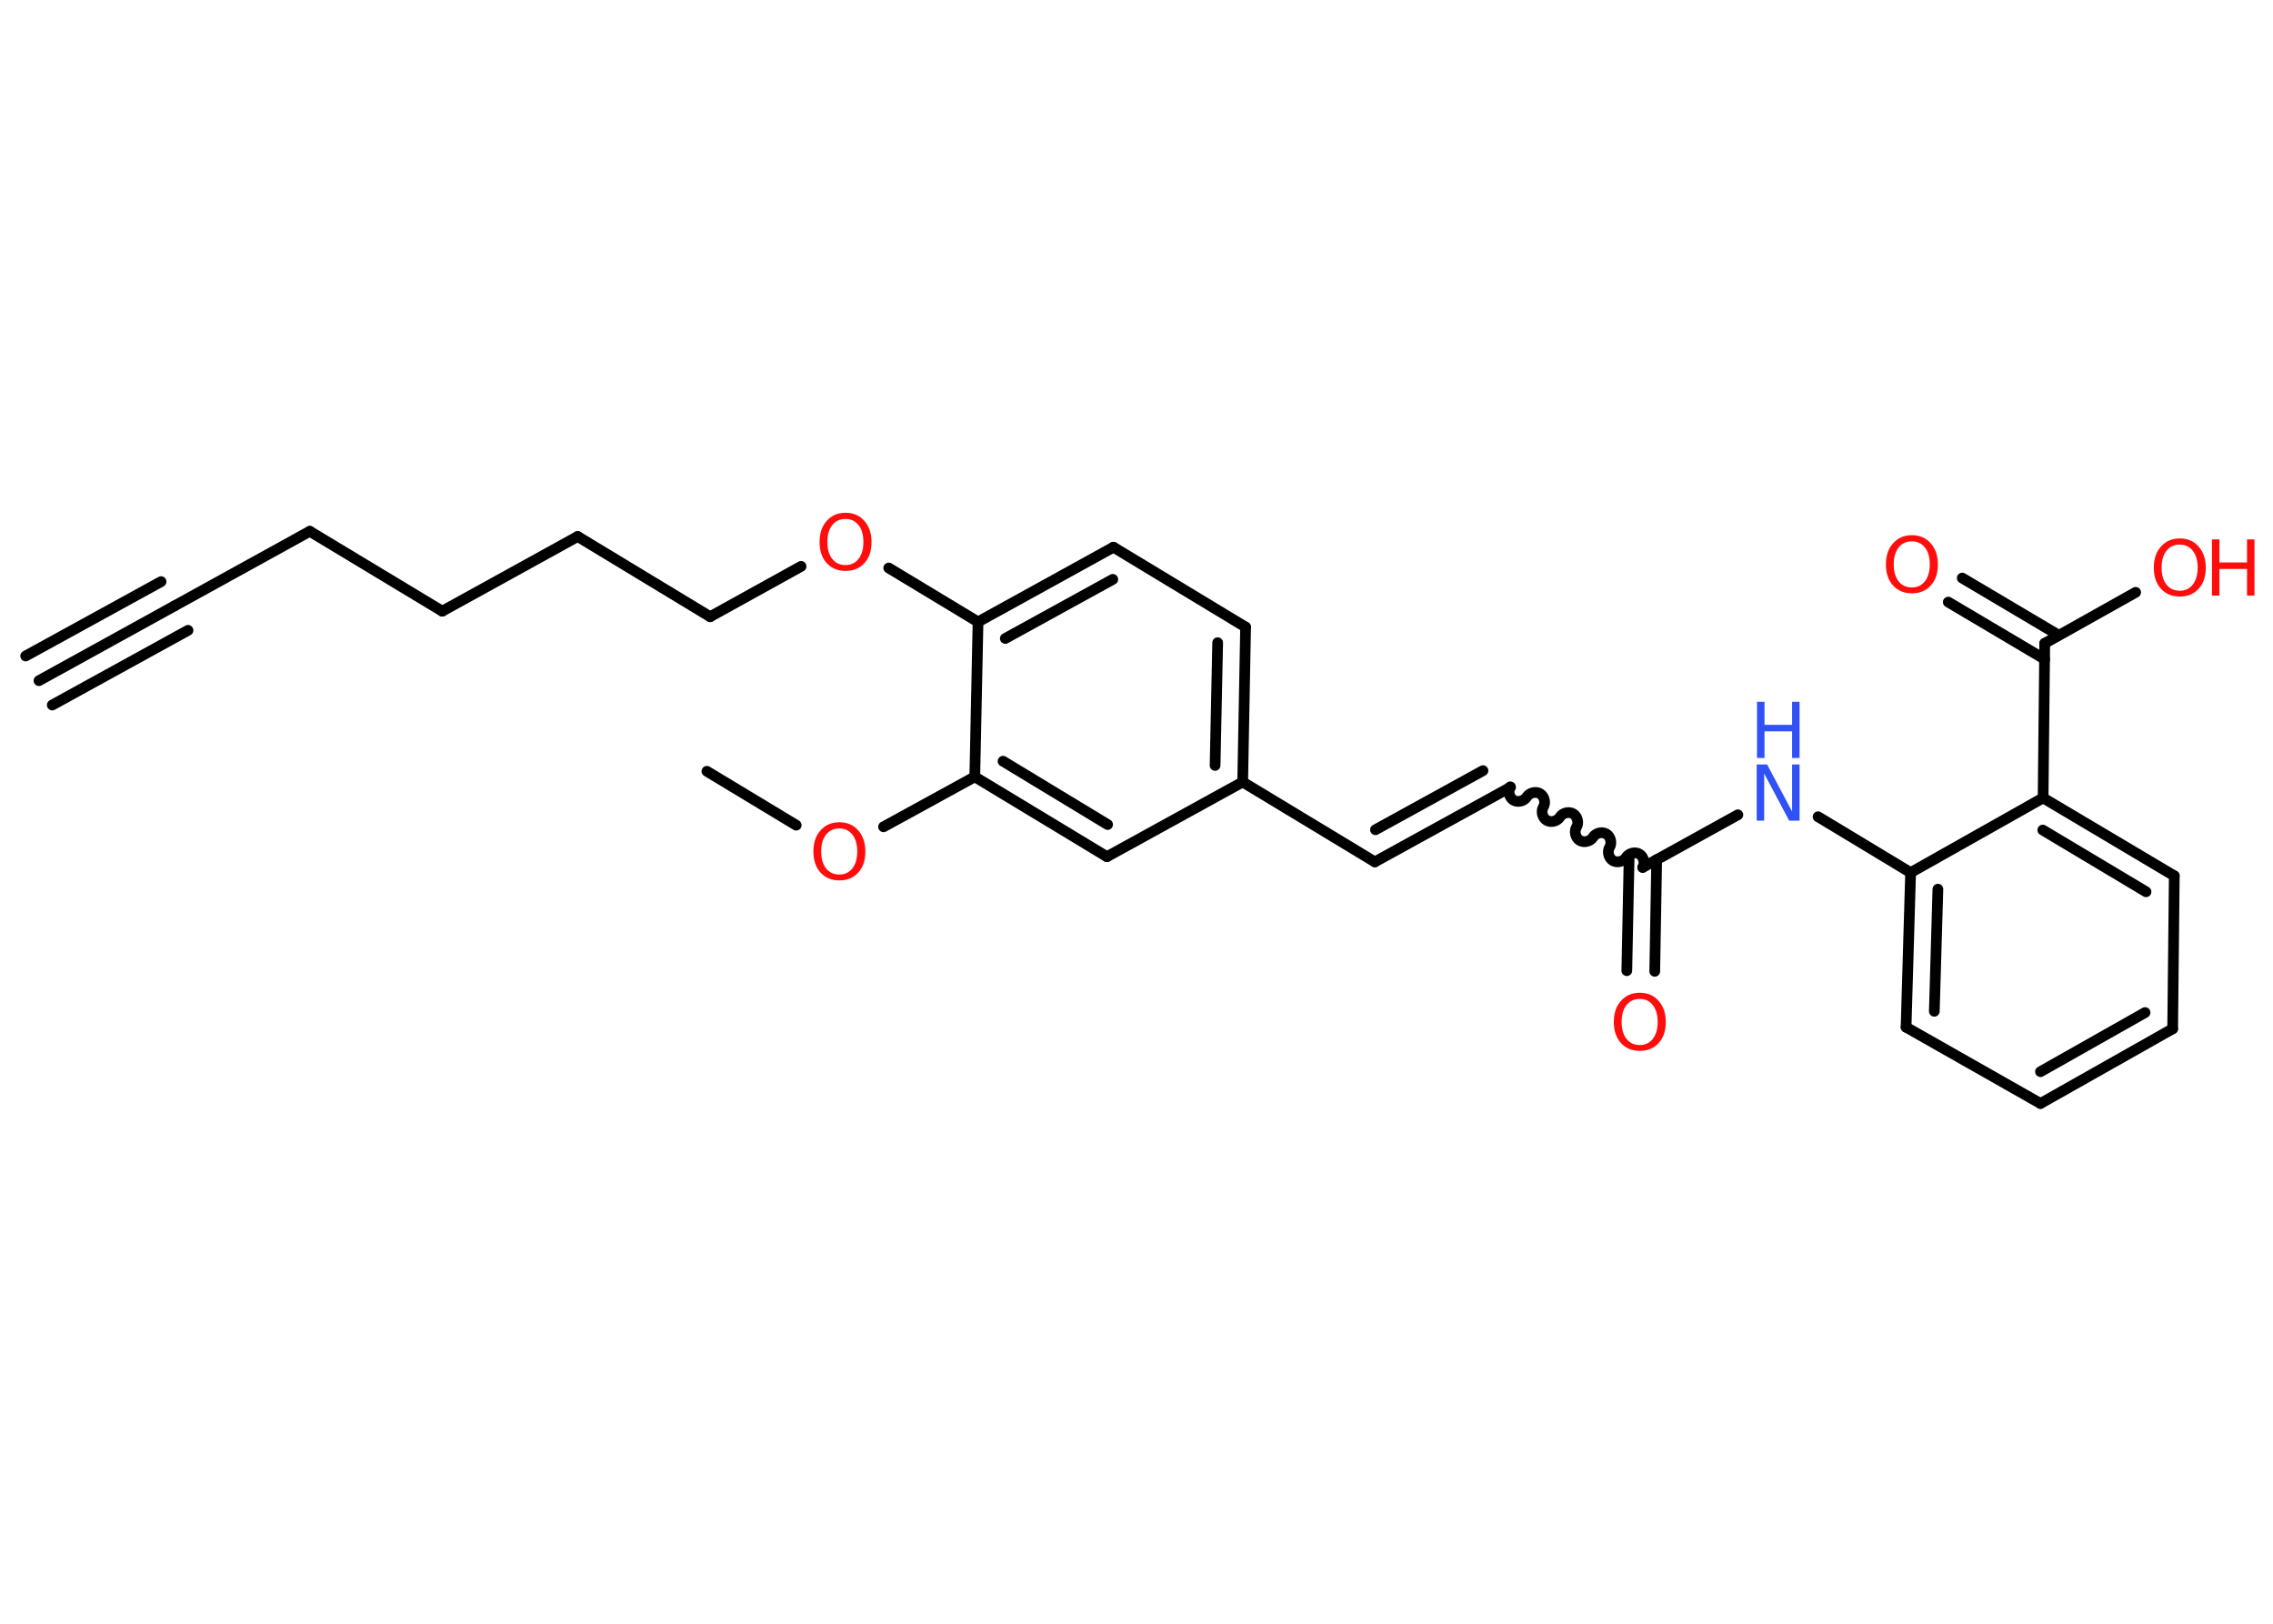<?xml version='1.0' encoding='UTF-8'?>
<!DOCTYPE svg PUBLIC "-//W3C//DTD SVG 1.1//EN" "http://www.w3.org/Graphics/SVG/1.1/DTD/svg11.dtd">
<svg version='1.2' xmlns='http://www.w3.org/2000/svg' xmlns:xlink='http://www.w3.org/1999/xlink' width='70.0mm' height='50.0mm' viewBox='0 0 70.0 50.0'>
  <desc>Generated by the Chemistry Development Kit (http://github.com/cdk)</desc>
  <g stroke-linecap='round' stroke-linejoin='round' stroke='#000000' stroke-width='.33' fill='#FF0D0D'>
    <rect x='.0' y='.0' width='70.0' height='50.0' fill='#FFFFFF' stroke='none'/>
    <g id='mol1' class='mol'>
      <g id='mol1bnd1' class='bond'>
        <line x1='1.2' y1='20.96' x2='5.37' y2='18.66'/>
        <line x1='.79' y1='20.2' x2='4.96' y2='17.91'/>
        <line x1='1.61' y1='21.71' x2='5.79' y2='19.41'/>
      </g>
      <line id='mol1bnd2' class='bond' x1='5.37' y1='18.66' x2='9.54' y2='16.36'/>
      <line id='mol1bnd3' class='bond' x1='9.54' y1='16.36' x2='13.62' y2='18.82'/>
      <line id='mol1bnd4' class='bond' x1='13.62' y1='18.82' x2='17.79' y2='16.52'/>
      <line id='mol1bnd5' class='bond' x1='17.79' y1='16.52' x2='21.87' y2='18.99'/>
      <line id='mol1bnd6' class='bond' x1='21.87' y1='18.99' x2='24.67' y2='17.44'/>
      <line id='mol1bnd7' class='bond' x1='27.37' y1='17.49' x2='30.12' y2='19.15'/>
      <g id='mol1bnd8' class='bond'>
        <line x1='34.29' y1='16.85' x2='30.12' y2='19.15'/>
        <line x1='34.27' y1='17.84' x2='30.96' y2='19.66'/>
      </g>
      <line id='mol1bnd9' class='bond' x1='34.29' y1='16.85' x2='38.36' y2='19.31'/>
      <g id='mol1bnd10' class='bond'>
        <line x1='38.27' y1='24.08' x2='38.36' y2='19.31'/>
        <line x1='37.42' y1='23.57' x2='37.5' y2='19.79'/>
      </g>
      <line id='mol1bnd11' class='bond' x1='38.27' y1='24.08' x2='42.34' y2='26.54'/>
      <g id='mol1bnd12' class='bond'>
        <line x1='42.34' y1='26.54' x2='46.52' y2='24.24'/>
        <line x1='42.36' y1='25.55' x2='45.67' y2='23.73'/>
      </g>
      <path id='mol1bnd13' class='bond' d='M50.59 26.71c.08 -.13 .03 -.33 -.1 -.41c-.13 -.08 -.33 -.03 -.41 .1c-.08 .13 -.28 .18 -.41 .1c-.13 -.08 -.18 -.28 -.1 -.41c.08 -.13 .03 -.33 -.1 -.41c-.13 -.08 -.33 -.03 -.41 .1c-.08 .13 -.28 .18 -.41 .1c-.13 -.08 -.18 -.28 -.1 -.41c.08 -.13 .03 -.33 -.1 -.41c-.13 -.08 -.33 -.03 -.41 .1c-.08 .13 -.28 .18 -.41 .1c-.13 -.08 -.18 -.28 -.1 -.41c.08 -.13 .03 -.33 -.1 -.41c-.13 -.08 -.33 -.03 -.41 .1c-.08 .13 -.28 .18 -.41 .1c-.13 -.08 -.18 -.28 -.1 -.41' fill='none' stroke='#000000' stroke-width='.33'/>
      <g id='mol1bnd14' class='bond'>
        <line x1='51.02' y1='26.47' x2='50.96' y2='29.91'/>
        <line x1='50.17' y1='26.45' x2='50.1' y2='29.89'/>
      </g>
      <line id='mol1bnd15' class='bond' x1='50.59' y1='26.71' x2='53.52' y2='25.09'/>
      <line id='mol1bnd16' class='bond' x1='55.99' y1='25.15' x2='58.84' y2='26.87'/>
      <g id='mol1bnd17' class='bond'>
        <line x1='58.84' y1='26.87' x2='58.7' y2='31.63'/>
        <line x1='59.68' y1='27.38' x2='59.57' y2='31.14'/>
      </g>
      <line id='mol1bnd18' class='bond' x1='58.7' y1='31.63' x2='62.84' y2='33.98'/>
      <g id='mol1bnd19' class='bond'>
        <line x1='62.84' y1='33.98' x2='66.91' y2='31.68'/>
        <line x1='62.84' y1='33.0' x2='66.06' y2='31.18'/>
      </g>
      <line id='mol1bnd20' class='bond' x1='66.91' y1='31.68' x2='66.96' y2='26.97'/>
      <g id='mol1bnd21' class='bond'>
        <line x1='66.96' y1='26.97' x2='62.92' y2='24.57'/>
        <line x1='66.09' y1='27.46' x2='62.91' y2='25.56'/>
      </g>
      <line id='mol1bnd22' class='bond' x1='58.84' y1='26.87' x2='62.92' y2='24.57'/>
      <line id='mol1bnd23' class='bond' x1='62.92' y1='24.57' x2='62.97' y2='19.81'/>
      <g id='mol1bnd24' class='bond'>
        <line x1='62.97' y1='20.3' x2='60.0' y2='18.54'/>
        <line x1='63.4' y1='19.56' x2='60.43' y2='17.8'/>
      </g>
      <line id='mol1bnd25' class='bond' x1='62.97' y1='19.81' x2='65.77' y2='18.24'/>
      <line id='mol1bnd26' class='bond' x1='38.27' y1='24.08' x2='34.09' y2='26.38'/>
      <g id='mol1bnd27' class='bond'>
        <line x1='30.02' y1='23.92' x2='34.09' y2='26.38'/>
        <line x1='30.89' y1='23.44' x2='34.11' y2='25.39'/>
      </g>
      <line id='mol1bnd28' class='bond' x1='30.12' y1='19.15' x2='30.02' y2='23.92'/>
      <line id='mol1bnd29' class='bond' x1='30.02' y1='23.92' x2='27.21' y2='25.46'/>
      <line id='mol1bnd30' class='bond' x1='24.52' y1='25.41' x2='21.77' y2='23.75'/>
      <path id='mol1atm7' class='atom' d='M26.04 15.98q-.26 .0 -.41 .19q-.15 .19 -.15 .52q.0 .33 .15 .52q.15 .19 .41 .19q.25 .0 .4 -.19q.15 -.19 .15 -.52q.0 -.33 -.15 -.52q-.15 -.19 -.4 -.19zM26.04 15.79q.36 .0 .58 .25q.22 .25 .22 .65q.0 .41 -.22 .65q-.22 .24 -.58 .24q-.36 .0 -.58 -.24q-.22 -.24 -.22 -.65q.0 -.41 .22 -.65q.22 -.25 .58 -.25z' stroke='none'/>
      <path id='mol1atm15' class='atom' d='M50.5 30.76q-.26 .0 -.41 .19q-.15 .19 -.15 .52q.0 .33 .15 .52q.15 .19 .41 .19q.25 .0 .4 -.19q.15 -.19 .15 -.52q.0 -.33 -.15 -.52q-.15 -.19 -.4 -.19zM50.5 30.57q.36 .0 .58 .25q.22 .25 .22 .65q.0 .41 -.22 .65q-.22 .24 -.58 .24q-.36 .0 -.58 -.24q-.22 -.24 -.22 -.65q.0 -.41 .22 -.65q.22 -.25 .58 -.25z' stroke='none'/>
      <g id='mol1atm16' class='atom'>
        <path d='M54.11 23.54h.31l.77 1.45v-1.45h.23v1.73h-.32l-.77 -1.45v1.45h-.23v-1.73z' stroke='none' fill='#3050F8'/>
        <path d='M54.11 21.61h.23v.71h.85v-.71h.23v1.73h-.23v-.82h-.85v.82h-.23v-1.73z' stroke='none' fill='#3050F8'/>
      </g>
      <path id='mol1atm24' class='atom' d='M58.88 16.67q-.26 .0 -.41 .19q-.15 .19 -.15 .52q.0 .33 .15 .52q.15 .19 .41 .19q.25 .0 .4 -.19q.15 -.19 .15 -.52q.0 -.33 -.15 -.52q-.15 -.19 -.4 -.19zM58.88 16.48q.36 .0 .58 .25q.22 .25 .22 .65q.0 .41 -.22 .65q-.22 .24 -.58 .24q-.36 .0 -.58 -.24q-.22 -.24 -.22 -.65q.0 -.41 .22 -.65q.22 -.25 .58 -.25z' stroke='none'/>
      <g id='mol1atm25' class='atom'>
        <path d='M67.13 16.77q-.26 .0 -.41 .19q-.15 .19 -.15 .52q.0 .33 .15 .52q.15 .19 .41 .19q.25 .0 .4 -.19q.15 -.19 .15 -.52q.0 -.33 -.15 -.52q-.15 -.19 -.4 -.19zM67.13 16.58q.36 .0 .58 .25q.22 .25 .22 .65q.0 .41 -.22 .65q-.22 .24 -.58 .24q-.36 .0 -.58 -.24q-.22 -.24 -.22 -.65q.0 -.41 .22 -.65q.22 -.25 .58 -.25z' stroke='none'/>
        <path d='M68.12 16.61h.23v.71h.85v-.71h.23v1.73h-.23v-.82h-.85v.82h-.23v-1.73z' stroke='none'/>
      </g>
      <path id='mol1atm28' class='atom' d='M25.85 25.51q-.26 .0 -.41 .19q-.15 .19 -.15 .52q.0 .33 .15 .52q.15 .19 .41 .19q.25 .0 .4 -.19q.15 -.19 .15 -.52q.0 -.33 -.15 -.52q-.15 -.19 -.4 -.19zM25.85 25.32q.36 .0 .58 .25q.22 .25 .22 .65q.0 .41 -.22 .65q-.22 .24 -.58 .24q-.36 .0 -.58 -.24q-.22 -.24 -.22 -.65q.0 -.41 .22 -.65q.22 -.25 .58 -.25z' stroke='none'/>
    </g>
  </g>
</svg>
